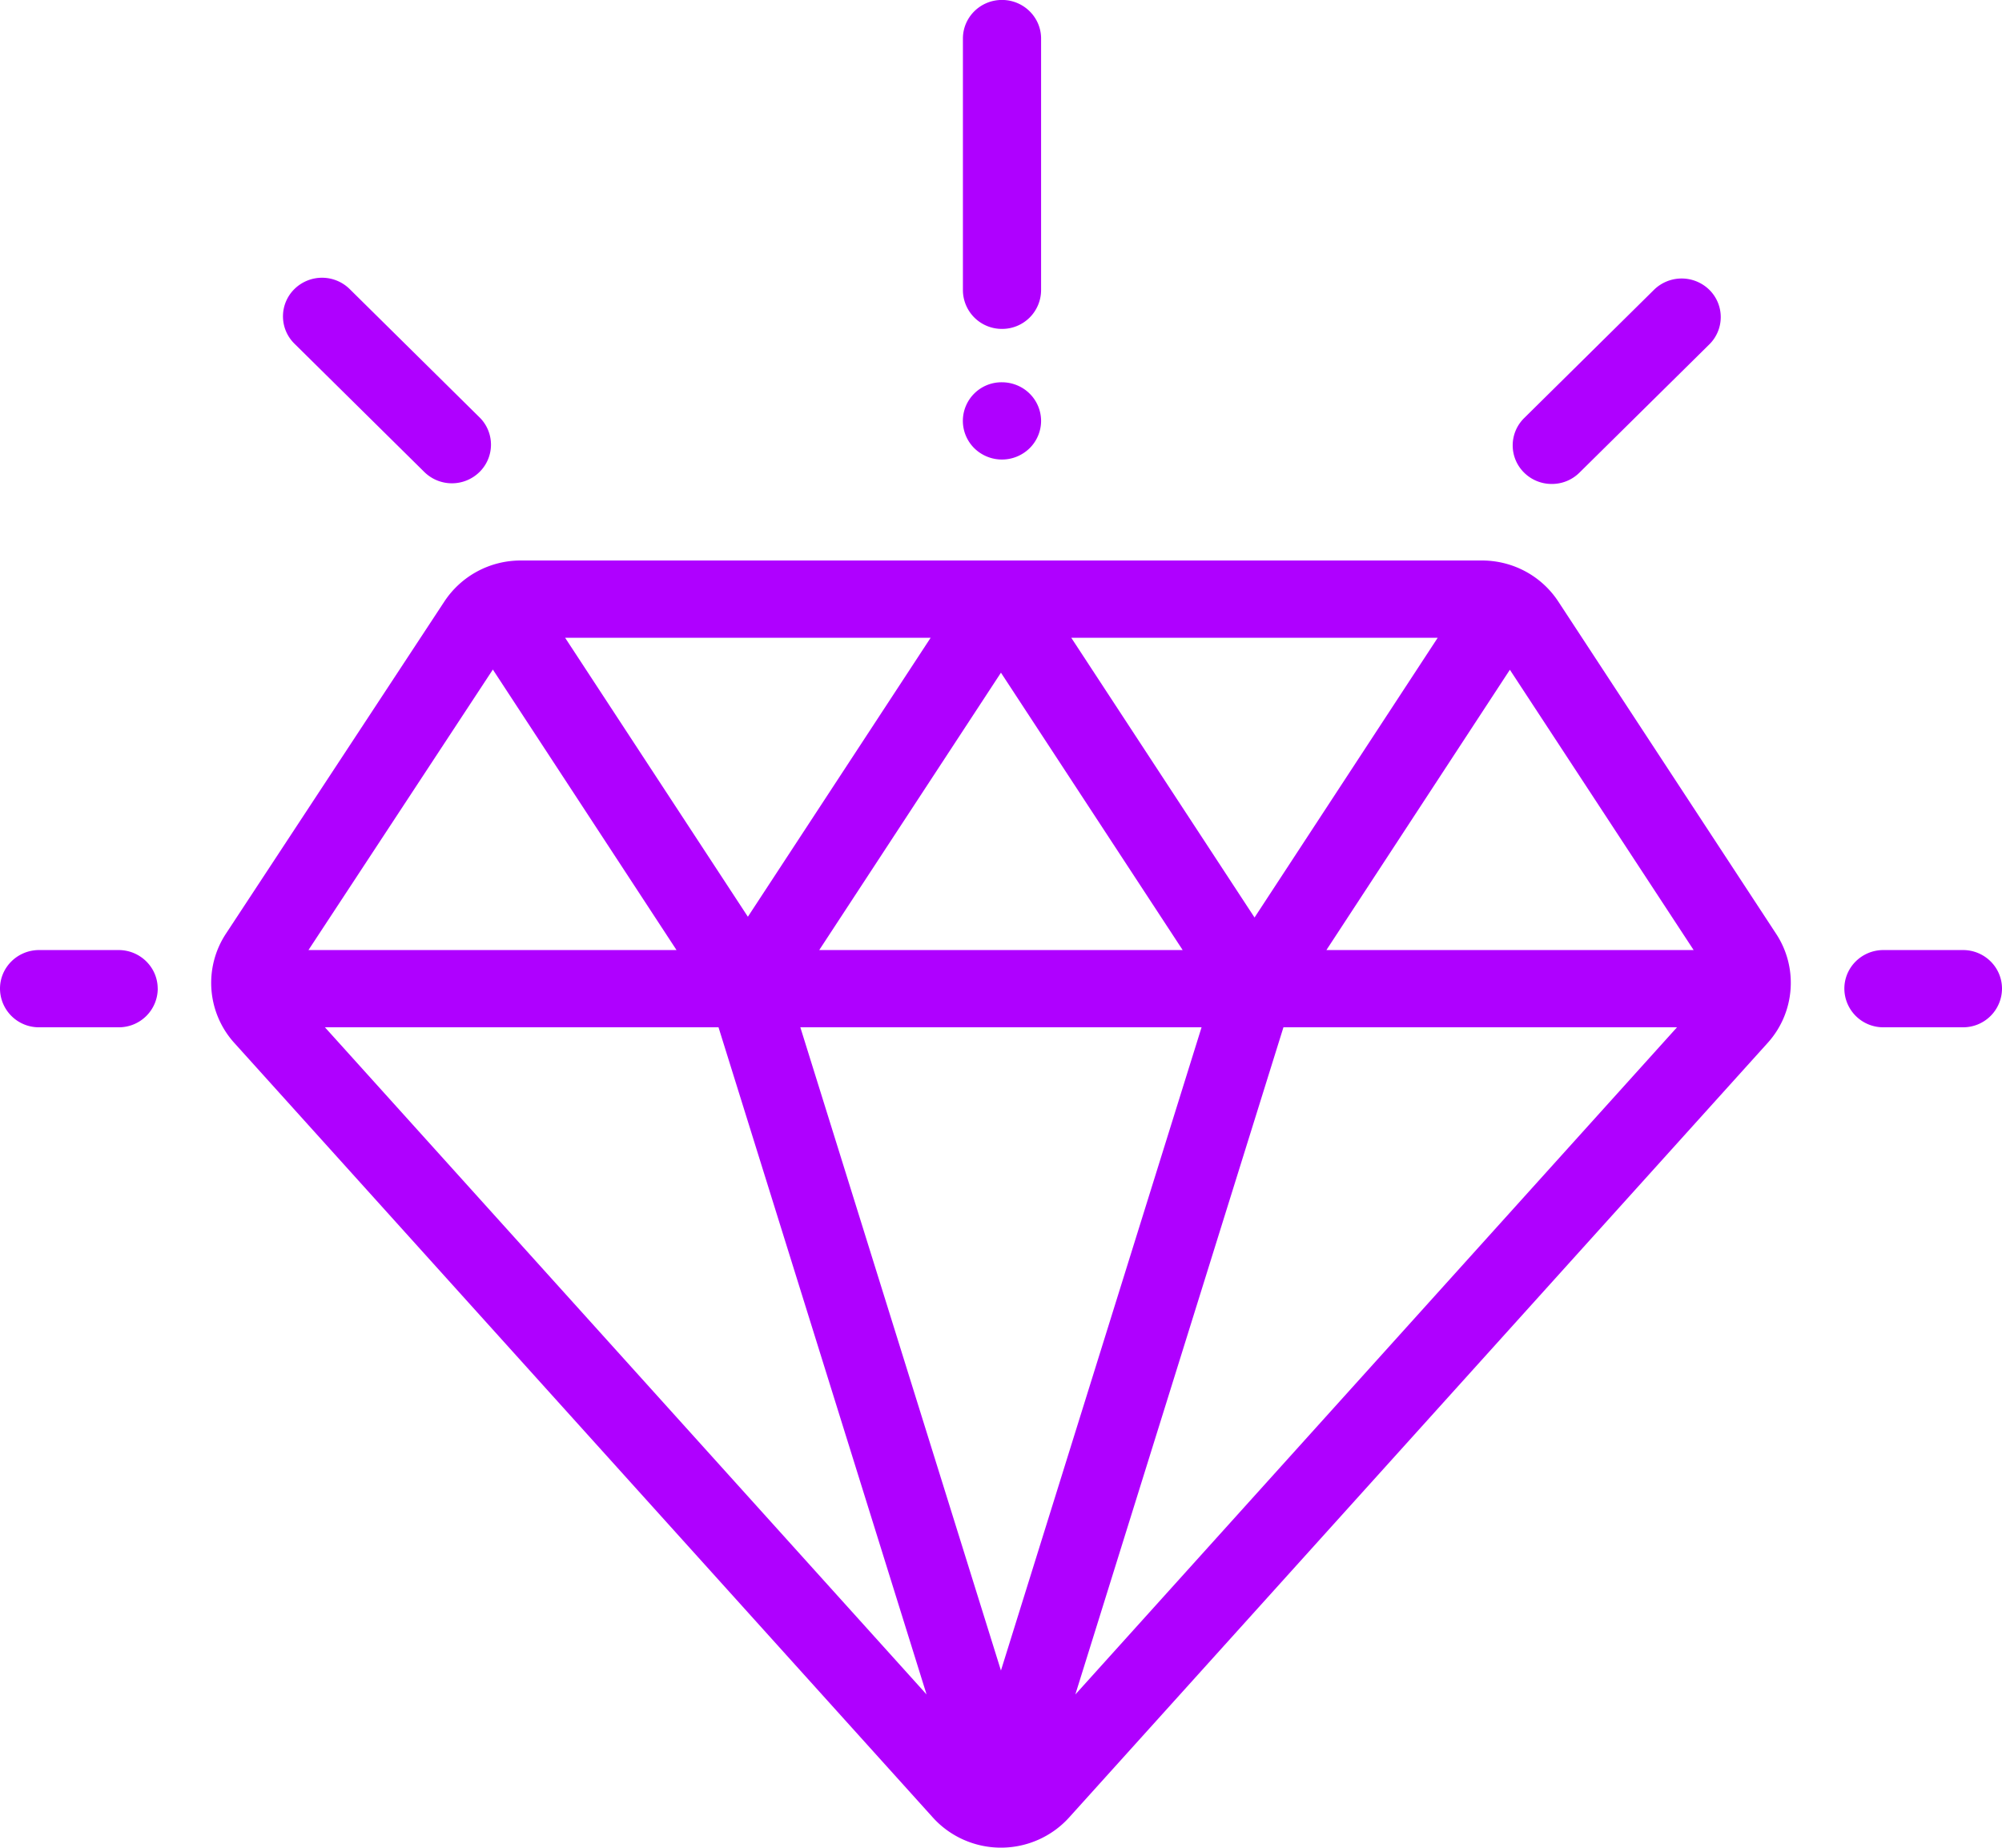 <svg xmlns="http://www.w3.org/2000/svg" width="39" height="36" viewBox="0 0 39 36"><g><g><path fill="#af00ff" d="M34.437 20.317L20.827 35.41c-.338.374-.821.588-1.328.588-.506 0-.99-.214-1.327-.588L4.563 20.318a1.744 1.744 0 0 1-.163-2.125l4.256-6.473c.33-.5.886-.8 1.49-.8h18.72c.606 0 1.163.3 1.492.802l4.243 6.473c.434.661.366 1.534-.164 2.122zm-13.568-7.891l3.57 5.45 3.568-5.45zm-1.37.68l-3.54 5.404h7.08zm-8.49-.68l3.56 5.435 3.56-5.435zm-5 6.084h7.17l-3.578-5.465zM18.05 33.013l-4.053-12.998H6.33zm5.357-12.998h-7.816l3.908 12.532zm9.262 0h-7.667l-4.054 12.999zm.324-1.505l-3.58-5.461-3.574 5.461zm-29.92.752a.757.757 0 0 1-.763.753H.762A.757.757 0 0 1 0 19.262c0-.415.341-.752.762-.752H2.31c.421 0 .762.337.762.752zm35.927 0a.757.757 0 0 1-.762.753H36.69a.757.757 0 0 1-.761-.753c0-.415.34-.752.761-.752h1.55c.42 0 .76.337.76.752zM33.298 6.71l-2.53 2.499a.76.76 0 0 1-.539.22.761.761 0 0 1-.538-.22.745.745 0 0 1 0-1.063l2.53-2.5a.769.769 0 0 1 1.077 0 .746.746 0 0 1 0 1.064zM9.342 9.195a.766.766 0 0 1-1.077 0l-2.53-2.5a.746.746 0 0 1 0-1.063.767.767 0 0 1 1.077 0l2.53 2.5a.746.746 0 0 1 0 1.063zM20.281.751v4.904a.758.758 0 0 1-.762.753.758.758 0 0 1-.761-.753V.751c0-.415.34-.752.761-.752.42 0 .762.337.762.752zm0 7.45c0 .197-.081.392-.224.532a.769.769 0 0 1-1.077 0 .752.752 0 0 1-.223-.533.753.753 0 0 1 .762-.752c.2 0 .397.08.538.22a.75.75 0 0 1 .224.532z"/></g></g></svg>